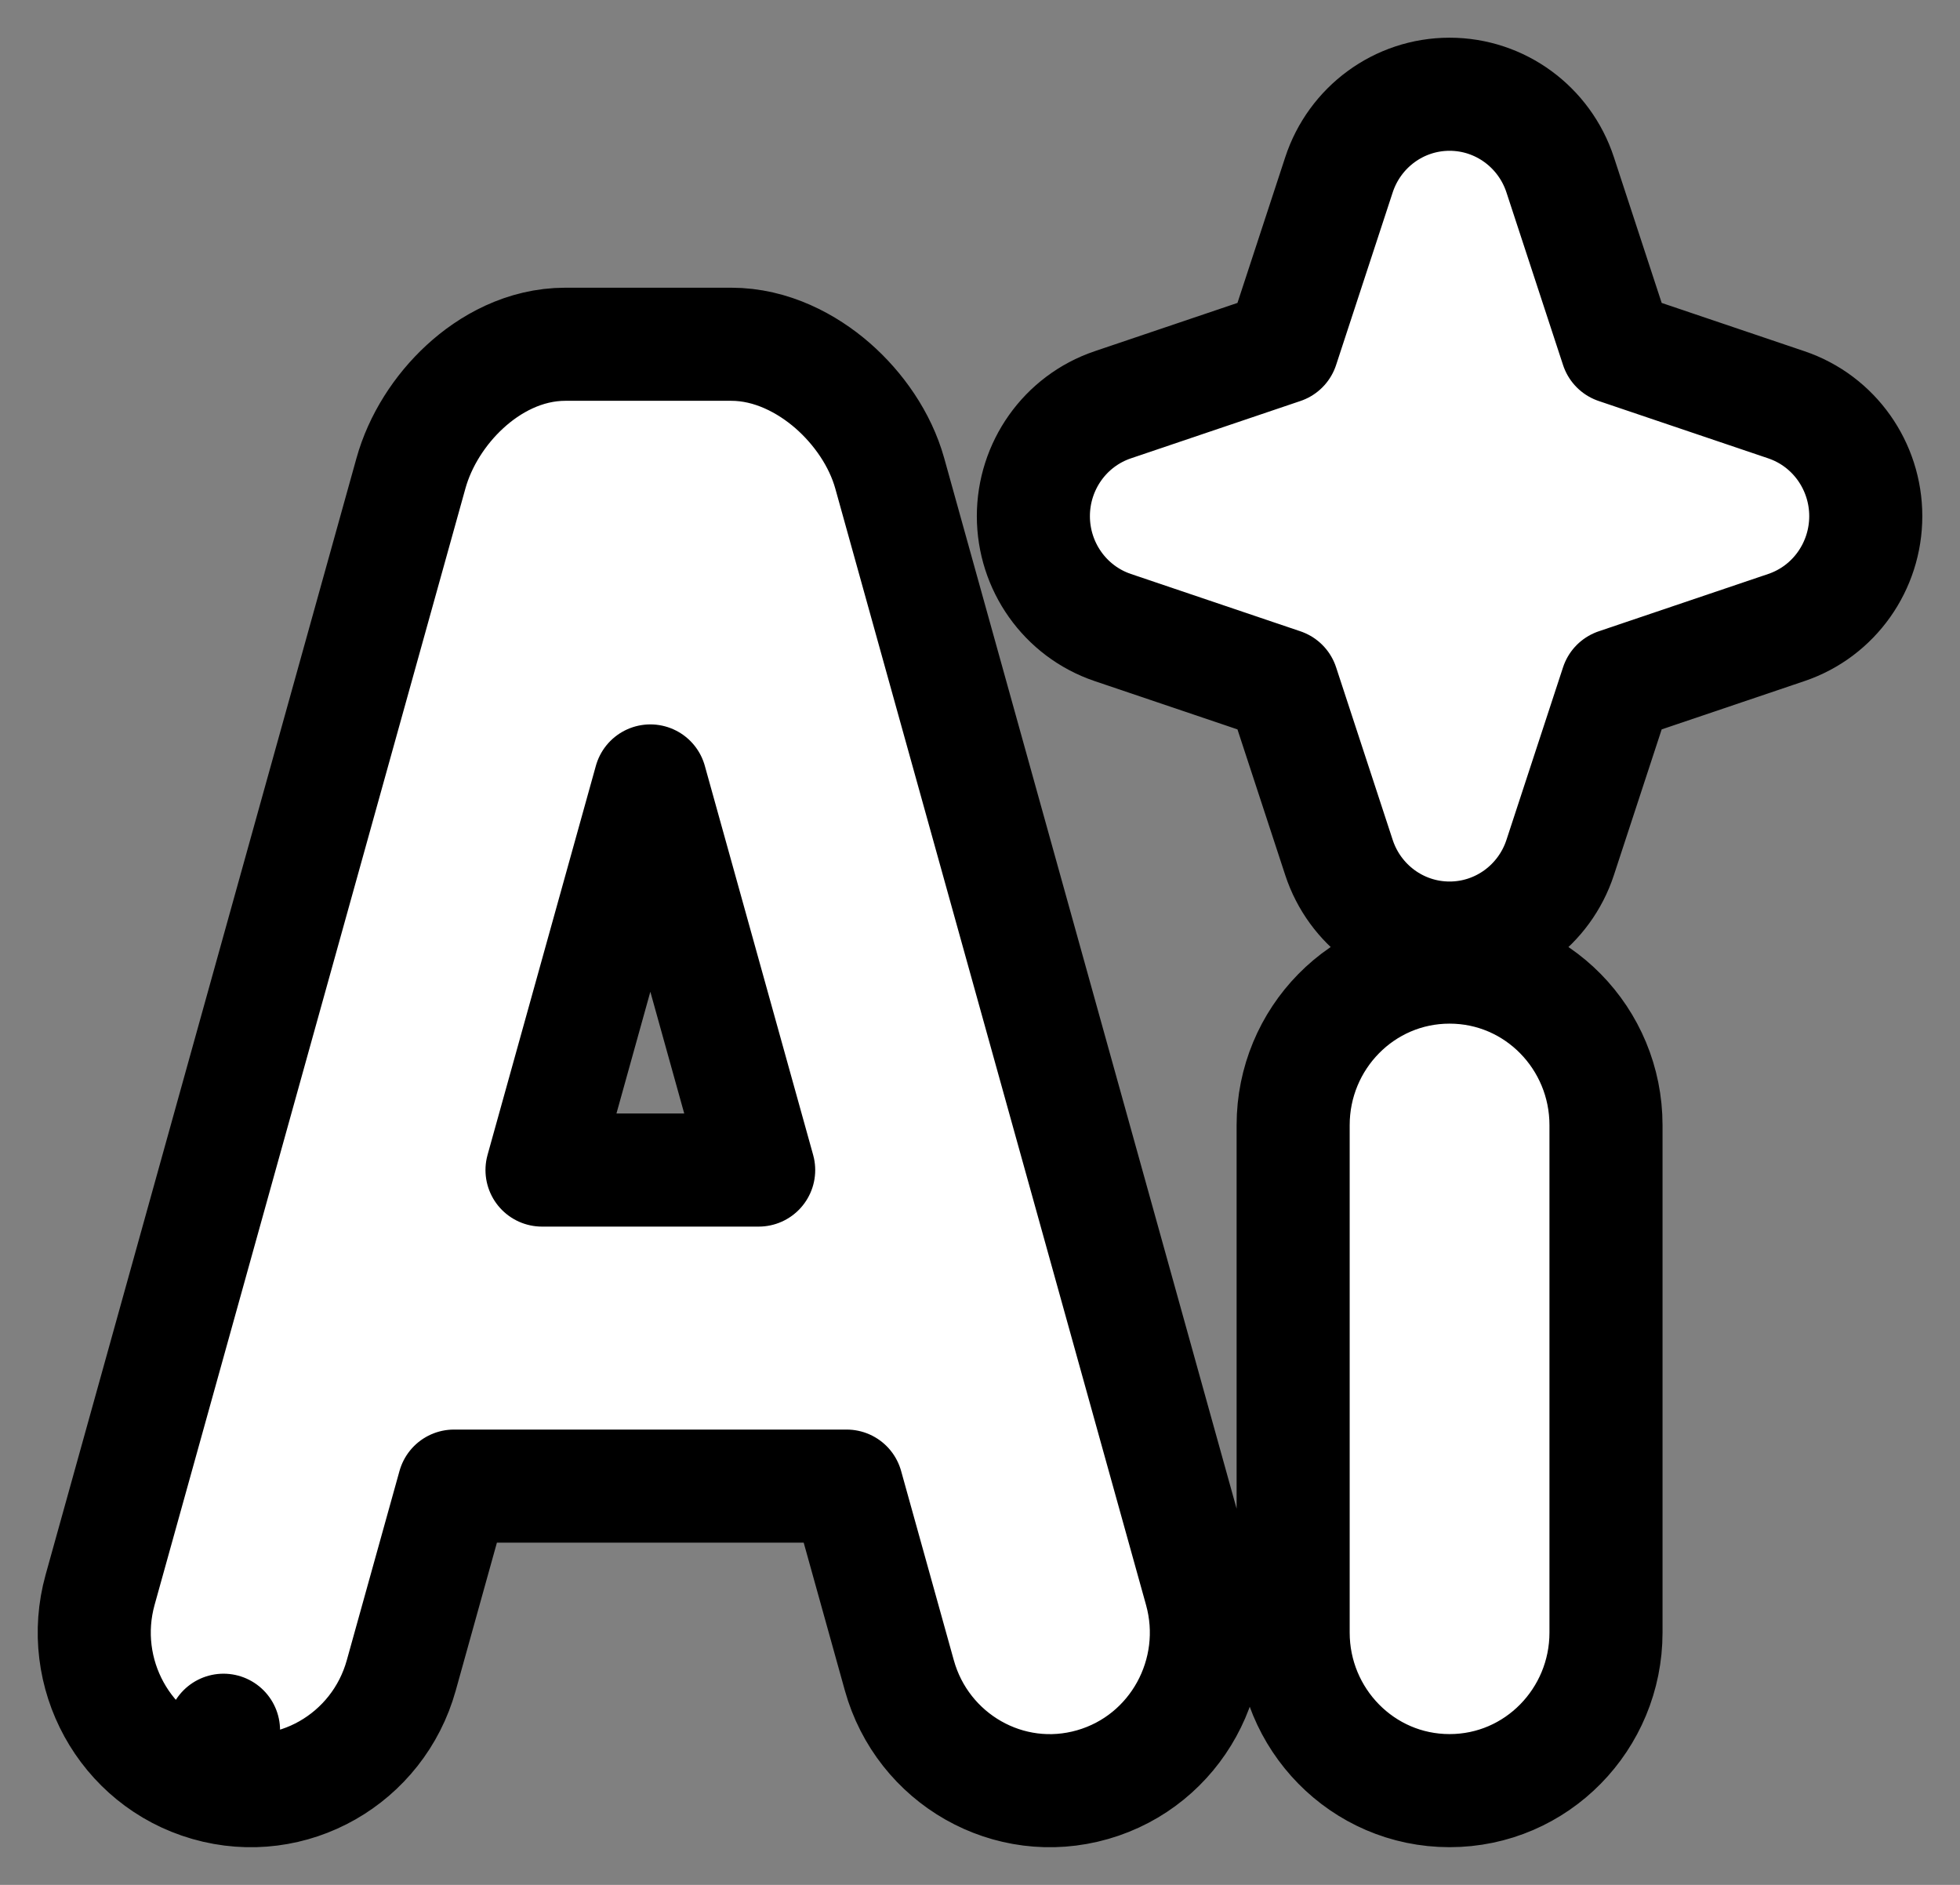 <svg width="26" height="25" viewBox="0 0 26 25" fill="none" xmlns="http://www.w3.org/2000/svg">
<rect x="0" y="0" width="26" height="25" fill="#808080" stroke="none"/>
<path id="Vector" d="M8.627 10.358L10.064 15.519H7.19L8.627 10.358ZM5.323 22.221L6.022 19.711H11.231L11.93 22.221C12.238 23.329 13.382 23.99 14.495 23.67C15.604 23.351 16.233 22.189 15.925 21.086L11.803 6.279C11.676 5.824 11.386 5.413 11.045 5.115C10.707 4.821 10.234 4.566 9.7 4.566H7.5C6.959 4.566 6.494 4.827 6.167 5.129C5.836 5.433 5.572 5.843 5.451 6.279L3.389 13.682L1.328 21.086C1.021 22.189 1.649 23.351 2.758 23.67L2.965 22.949L2.758 23.67C3.872 23.99 5.015 23.329 5.323 22.221ZM20.696 2.318C20.489 1.687 19.902 1.25 19.229 1.25C18.556 1.25 17.969 1.687 17.762 2.318L17.011 4.608L14.761 5.369C14.126 5.584 13.708 6.183 13.708 6.846C13.708 7.509 14.126 8.108 14.761 8.323L17.011 9.084L17.762 11.374C17.969 12.005 18.556 12.442 19.229 12.442C19.902 12.442 20.489 12.005 20.696 11.374L21.447 9.084L23.697 8.323C24.332 8.108 24.75 7.509 24.75 6.846C24.75 6.183 24.332 5.584 23.697 5.369L21.447 4.608L20.696 2.318ZM21.304 14.923C21.304 13.776 20.386 12.827 19.229 12.827C18.072 12.827 17.154 13.776 17.154 14.923V21.654C17.154 22.8 18.072 23.75 19.229 23.75C20.386 23.75 21.304 22.8 21.304 21.654V14.923Z" fill="white" stroke="black" stroke-width="1.5" stroke-linecap="round" stroke-linejoin="round"/>
</svg>
